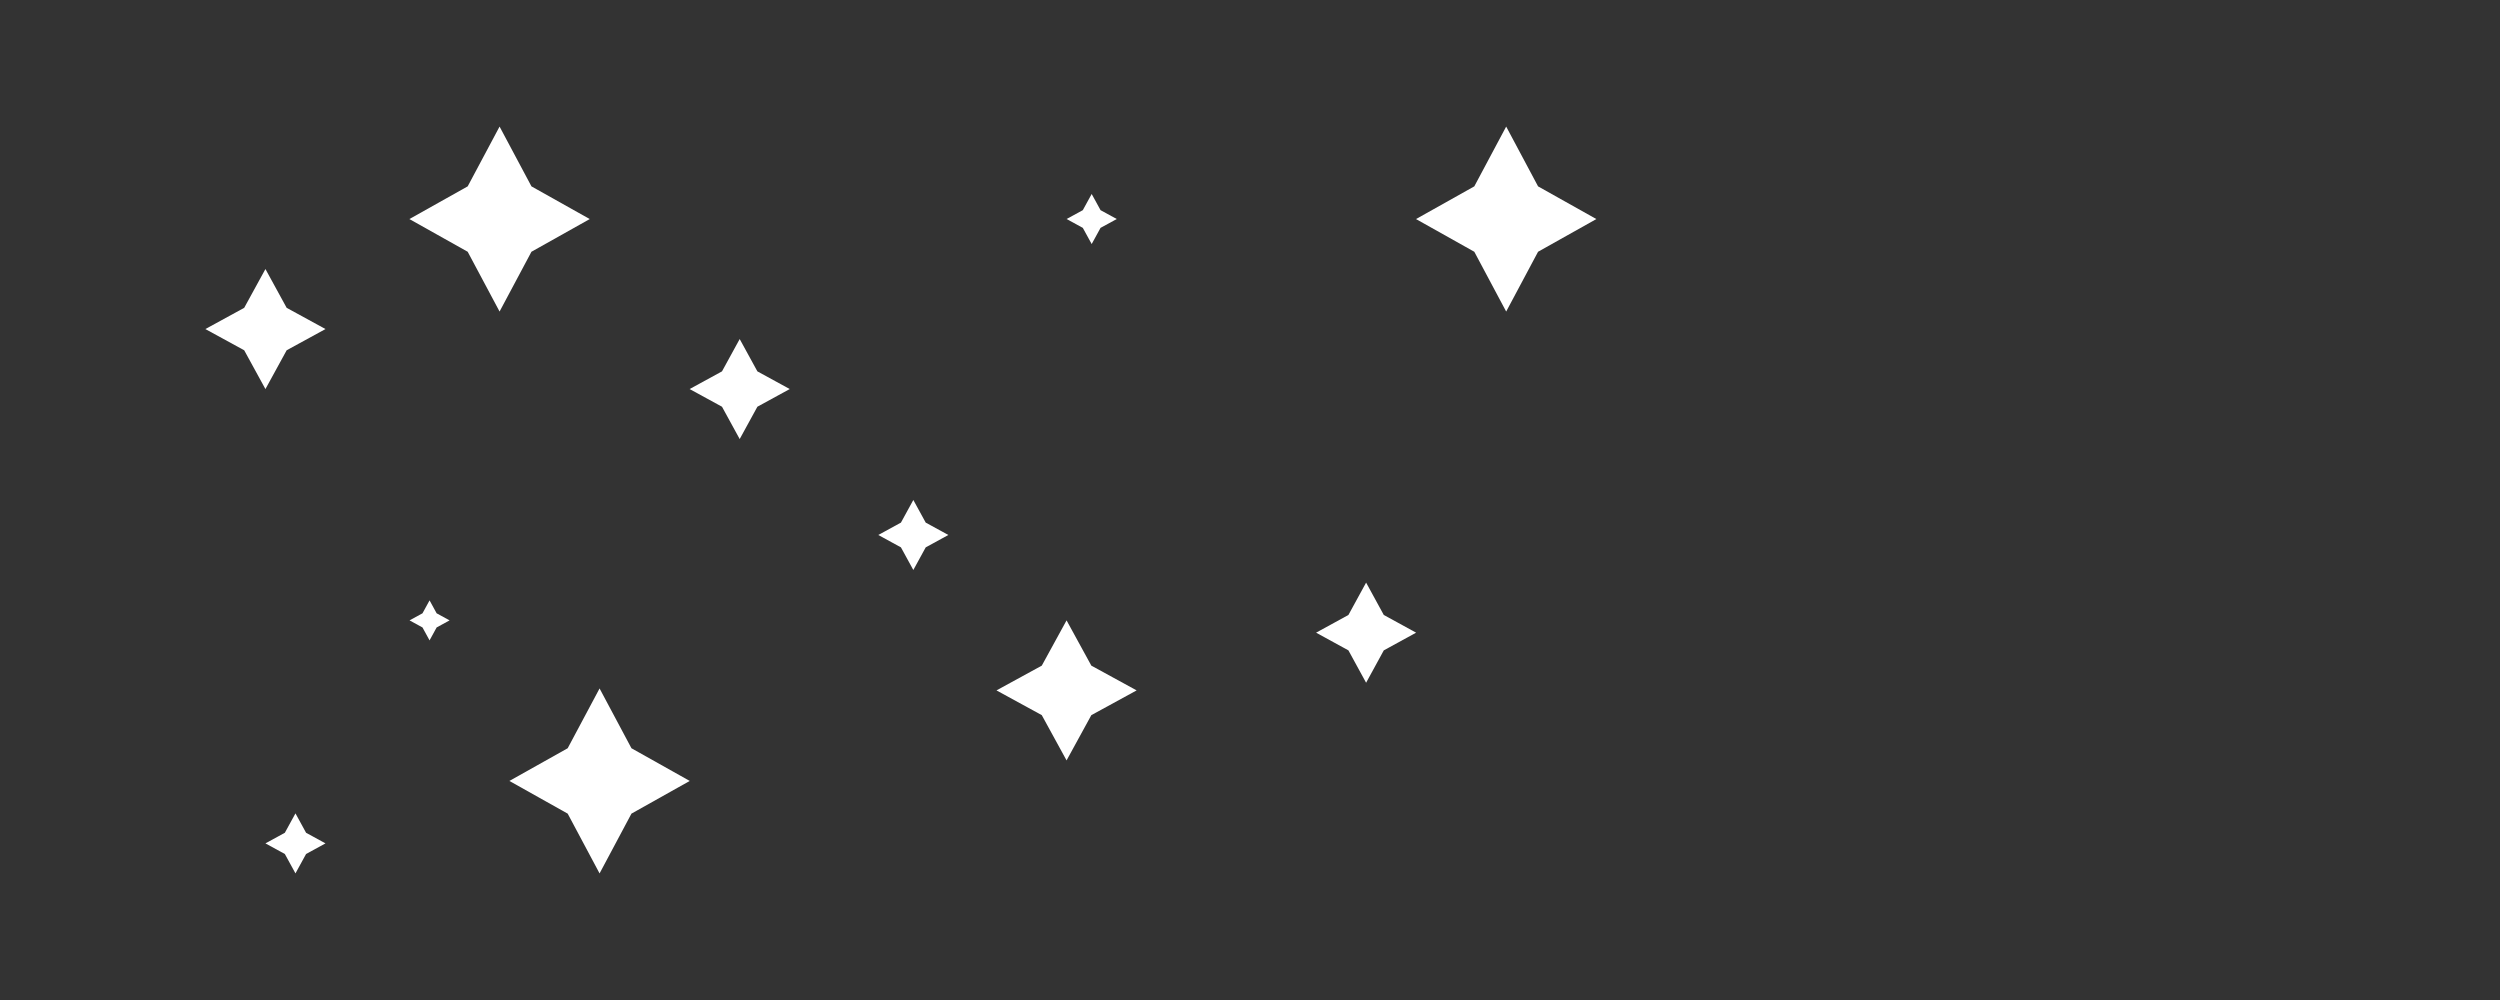 <svg cache-id="36a4930032b847c3ae1ee2b4b5d4253a" id="ev5cnpUDWfZ1" xmlns="http://www.w3.org/2000/svg" xmlns:xlink="http://www.w3.org/1999/xlink" viewBox="0 0 250 100" shape-rendering="geometricPrecision" text-rendering="geometricPrecision"><rect x="0" y="0" width="250" height="100" fill="#333333" stroke="none"/><polygon points="0,-46.243 16.349,-16.349 46.243,0 16.349,16.349 0,46.243 -16.349,16.349 -46.243,0 -16.349,-16.349 0,-46.243" transform="matrix(0 0.2-.195 0 150.618 21.906)" fill="#fff" stroke-width="0"/><polygon points="-27.564,-46.243 -20.96,-35.061 -8.885,-28.945 -20.96,-22.829 -27.564,-11.647 -34.168,-22.829 -46.243,-28.945 -34.168,-35.061 -27.564,-46.243" transform="matrix(0 0.134-.145 0 104.971 25.595)" fill="#fff" stroke-width="0"/><polygon points="-6.183,-46.243 7.98,-21.936 33.877,-8.642 7.98,4.652 -6.183,28.959 -20.346,4.652 -46.243,-8.642 -20.346,-21.936 -6.183,-46.243" transform="matrix(0 0.125-.133 0 135.461 64.04)" fill="#fff" stroke-width="0"/><polygon points="-11.233,-46.243 1.145,-23.013 23.777,-10.308 1.145,2.397 -11.233,25.626 -23.611,2.397 -46.243,-10.308 -23.611,-23.013 -11.233,-46.243" transform="matrix(0 0.2-.195 0 104.646 71.286)" fill="#fff" stroke-width="0"/><polygon points="-28.738,-46.243 -22.549,-34.628 -11.233,-28.275 -22.549,-21.923 -28.738,-10.308 -34.927,-21.923 -46.243,-28.275 -34.927,-34.628 -28.738,-46.243" transform="matrix(0 0.2-.195 0 85.819 59.246)" fill="#fff" stroke-width="0"/><polygon points="-21.236,-46.243 -12.394,-29.65 3.771,-20.575 -12.394,-11.5 -21.236,5.092 -30.077,-11.5 -46.243,-20.575 -30.077,-29.65 -21.236,-46.243" transform="matrix(0 0.2-.195 0 69.957 43.152)" fill="#fff" stroke-width="0"/><polygon points="0,-46.243 16.349,-16.349 46.243,0 16.349,16.349 0,46.243 -16.349,16.349 -46.243,0 -16.349,-16.349 0,-46.243" transform="matrix(0 0.2-.195 0 49.957 21.906)" fill="#fff" stroke-width="0"/><polygon points="-16.234,-46.243 -5.625,-26.331 13.774,-15.442 -5.625,-4.552 -16.234,15.359 -26.844,-4.552 -46.243,-15.442 -26.844,-26.331 -16.234,-46.243" transform="matrix(0 0.2-.195 0 23.532 36.152)" fill="#fff" stroke-width="0"/><polygon points="0,-46.243 16.349,-16.349 46.243,0 16.349,16.349 0,46.243 -16.349,16.349 -46.243,0 -16.349,-16.349 0,-46.243" transform="matrix(0 0.2-.195 0 59.957 78.094)" fill="#fff" stroke-width="0"/><polygon points="-36.24,-46.243 -32.703,-39.606 -26.237,-35.976 -32.703,-32.346 -36.24,-25.709 -39.776,-32.346 -46.243,-35.976 -39.776,-39.606 -36.24,-46.243" transform="matrix(0 0.2-.195 0 35.941 69.286)" fill="#fff" stroke-width="0"/><polygon points="-31.238,-46.243 -25.934,-36.287 -16.234,-30.842 -25.934,-25.397 -31.238,-15.442 -36.543,-25.397 -46.243,-30.842 -36.543,-36.287 -31.238,-46.243" transform="matrix(0 0.2-.195 0 23.532 90.586)" fill="#fff" stroke-width="0"/></svg>
